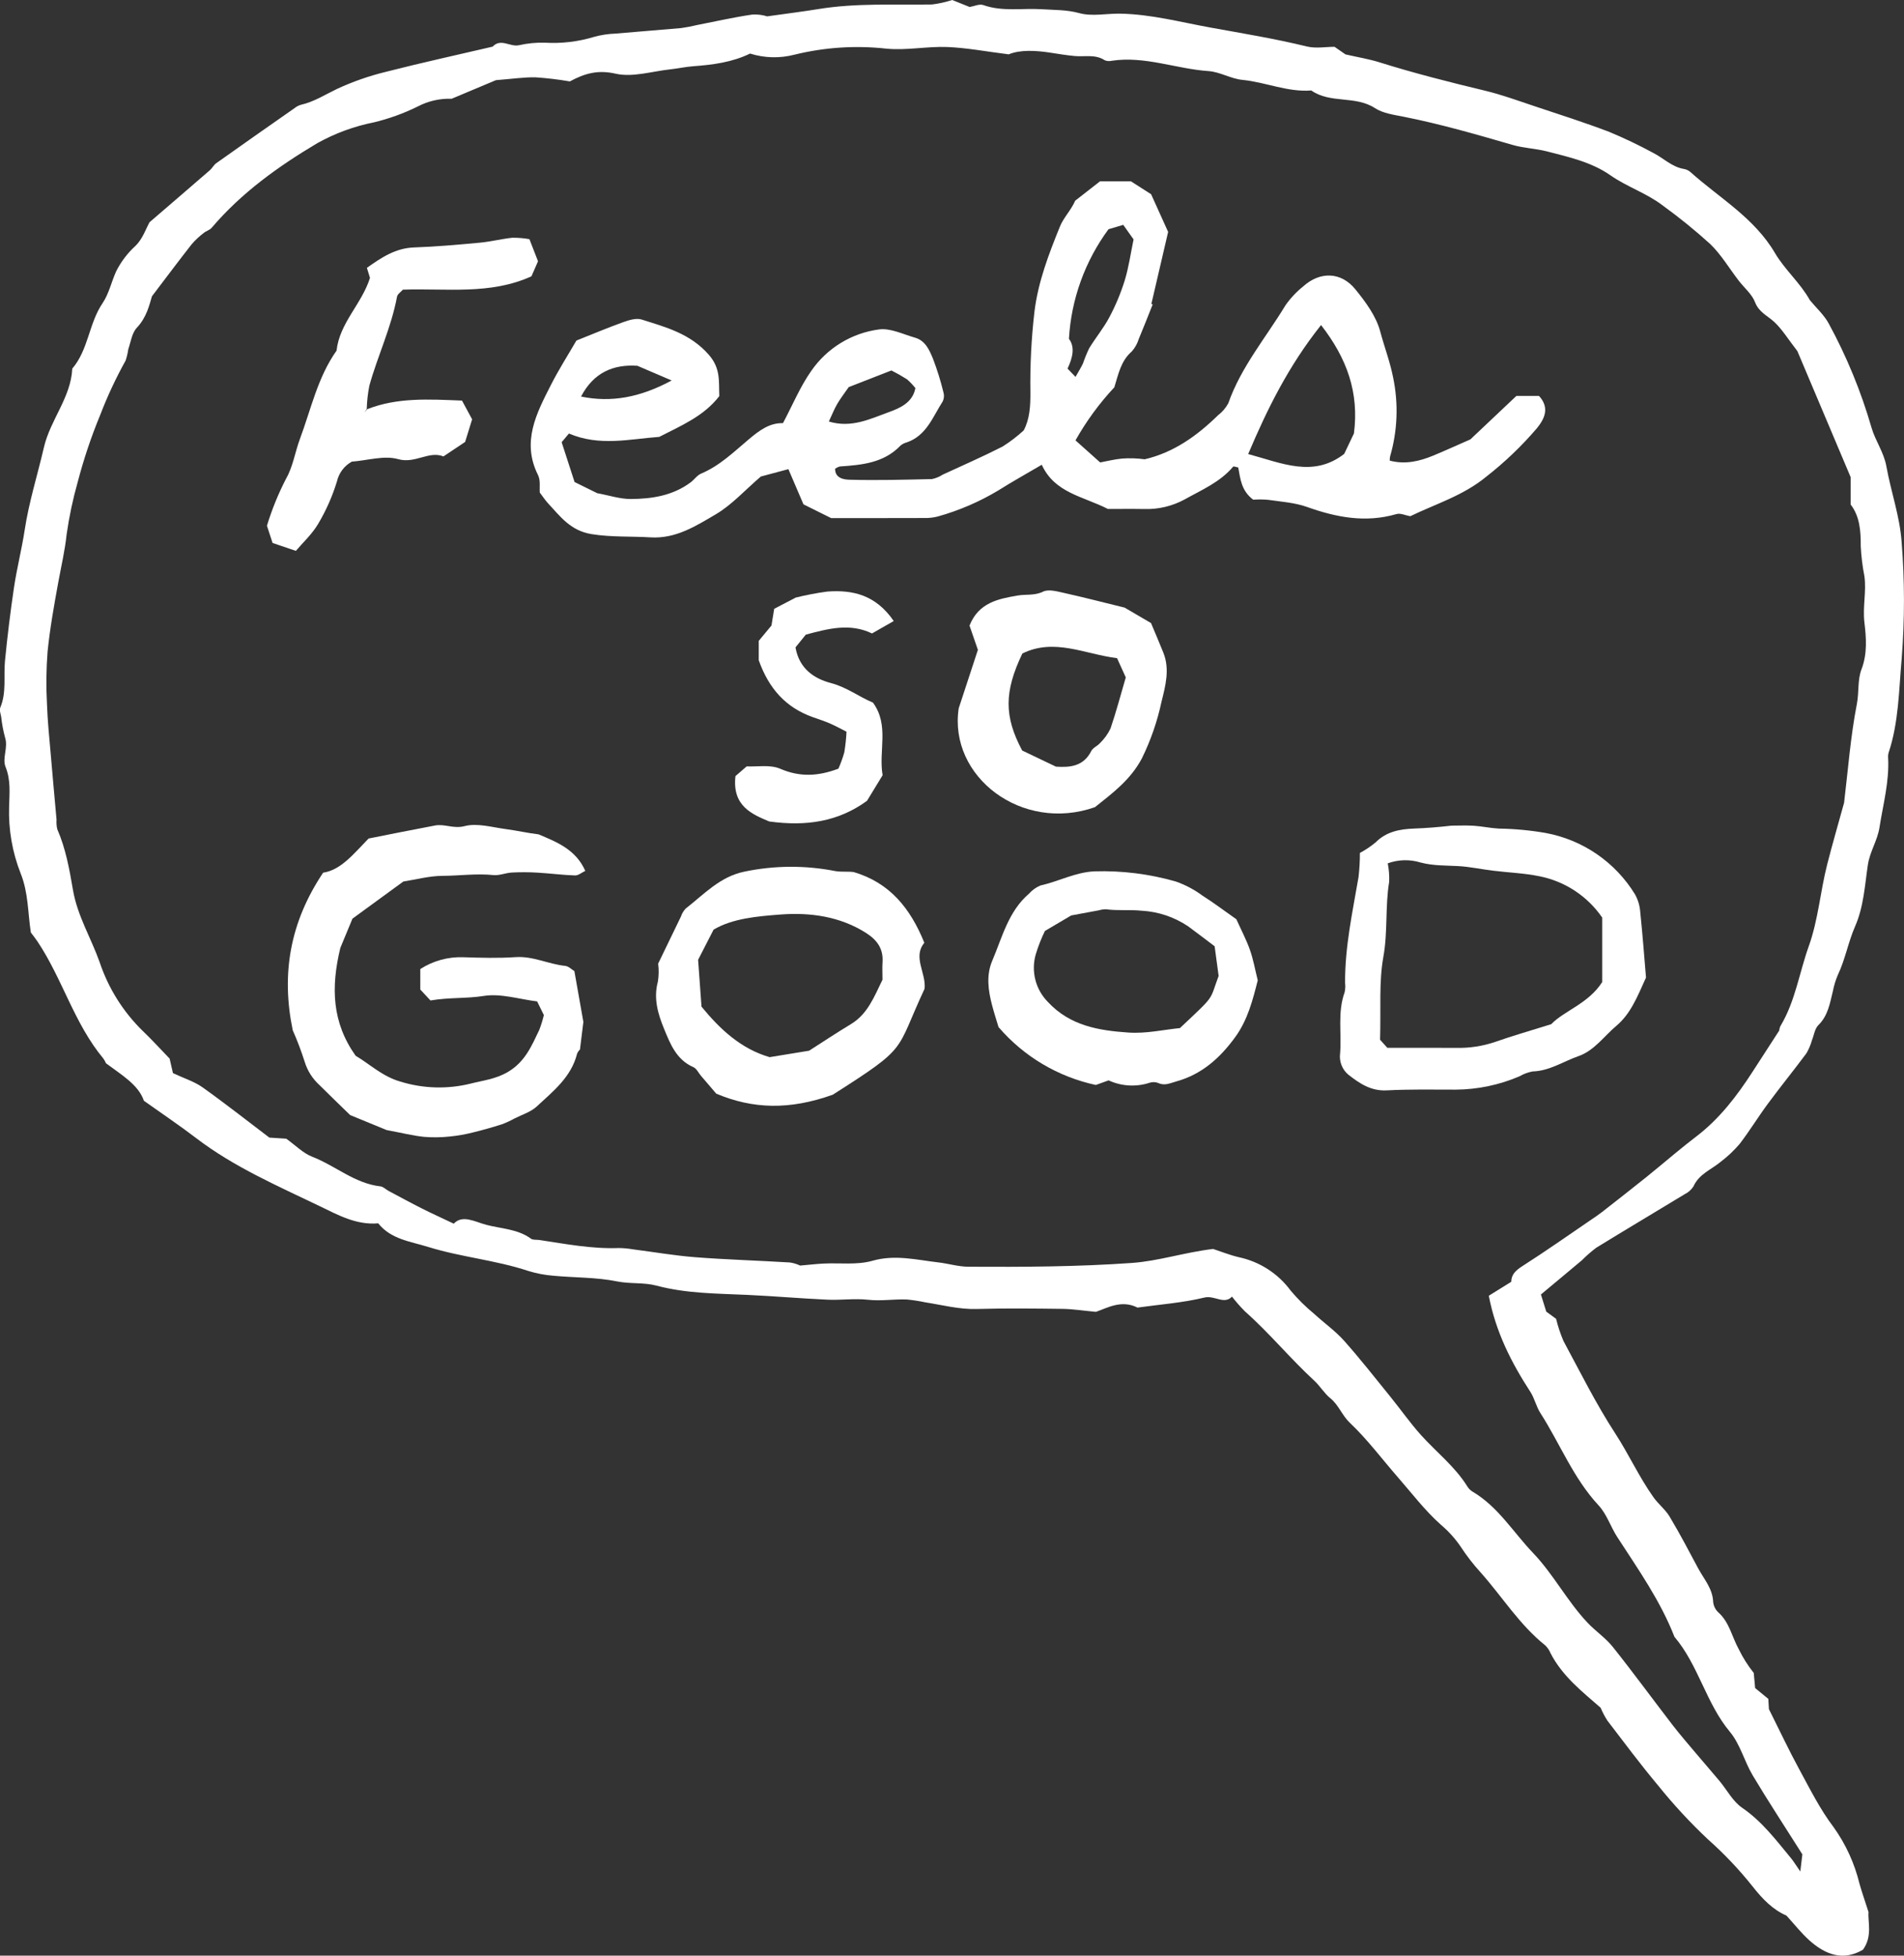 <svg width="259" height="266" viewBox="0 0 259 266" fill="none" xmlns="http://www.w3.org/2000/svg">
<rect x="0" y="0" width="259" height="266" fill="#333333" stroke="none"/>
<g clip-path="url(#clip0_182_437)">
<path d="M20.345 30.224C23.411 27.585 25.992 25.374 28.553 23.148C28.873 22.87 29.072 22.442 29.411 22.202C32.954 19.687 36.51 17.187 40.077 14.702C40.325 14.503 40.608 14.353 40.912 14.259C42.711 13.857 44.23 12.866 45.861 12.087C47.981 11.106 50.191 10.333 52.46 9.779C57.286 8.542 62.156 7.479 67.008 6.345C68.138 5.148 69.401 6.434 70.612 6.147C71.761 5.89 72.938 5.775 74.116 5.807C76.367 5.942 78.624 5.677 80.782 5.024C81.737 4.758 82.719 4.605 83.709 4.571C86.69 4.302 89.675 4.09 92.655 3.819C93.385 3.718 94.109 3.579 94.825 3.404C97.318 2.918 99.8 2.352 102.311 1.984C103.003 1.937 103.697 2.019 104.359 2.225C107.152 1.83 109.253 1.571 111.336 1.231C116.462 0.395 121.626 0.692 126.784 0.61C127.716 0.494 128.636 0.289 129.529 -4.57764e-05L131.901 0.951C132.529 0.848 133.235 0.503 133.752 0.687C136.375 1.622 139.072 1.083 141.729 1.257C143.423 1.368 145.103 1.315 146.811 1.784C148.584 2.27 150.528 1.82 152.4 1.857C156.604 1.939 160.602 3.013 164.676 3.752C169.051 4.546 173.438 5.261 177.765 6.321C178.988 6.62 180.346 6.367 181.536 6.367L183.028 7.4C184.726 7.789 186.207 8.027 187.623 8.469C192.366 9.957 197.176 11.175 202.008 12.335C204.27 12.878 206.47 13.687 208.682 14.424C212.096 15.562 215.529 16.653 218.889 17.933C220.932 18.782 222.93 19.736 224.875 20.791C226.284 21.503 227.428 22.716 229.079 22.985C229.399 23.041 229.698 23.183 229.944 23.397C233.897 26.94 238.622 29.608 241.449 34.418C242.783 36.688 244.905 38.497 246.19 40.821C247.057 41.874 248.119 42.822 248.758 43.999C251.203 48.489 253.153 53.231 254.573 58.141C255.099 59.964 256.261 61.509 256.604 63.431C257.218 66.868 258.435 70.242 258.675 73.692C259.098 78.965 259.102 84.263 258.688 89.536C258.301 93.831 258.295 98.242 256.894 102.421C256.837 102.63 256.818 102.848 256.84 103.064C257.015 106.3 256.159 109.389 255.665 112.542C255.38 114.359 254.357 115.806 254.081 117.65C253.667 120.427 253.521 123.327 252.343 126.011C251.41 128.142 251.004 130.507 250.005 132.596C249.7 133.309 249.472 134.052 249.326 134.813C248.918 136.456 248.672 138.135 247.348 139.44C246.859 139.92 246.759 140.795 246.479 141.488C246.305 142.104 246.056 142.696 245.737 143.251C244.019 145.564 242.2 147.803 240.486 150.12C239.158 151.915 237.996 153.833 236.634 155.6C235.877 156.487 235.027 157.291 234.098 157.997C232.813 159.074 231.12 159.67 230.36 161.369C230.069 161.824 229.658 162.19 229.171 162.426C225.163 164.864 221.128 167.256 217.133 169.714C216.447 170.231 215.8 170.796 215.195 171.406C213.398 172.92 211.587 174.419 209.611 176.069C209.82 176.741 210.093 177.62 210.336 178.399L211.675 179.381C211.927 180.412 212.262 181.422 212.679 182.399C214.955 186.614 217.091 190.928 219.698 194.932C221.555 197.782 222.957 200.885 224.92 203.648C225.579 204.577 226.535 205.312 227.116 206.28C228.487 208.571 229.734 210.938 230.99 213.298C231.779 214.777 232.977 216.066 233.042 217.899C233.099 218.442 233.352 218.947 233.755 219.317C235.266 220.677 235.599 222.657 236.524 224.319C237.081 225.467 237.765 226.549 238.562 227.544C238.621 228.179 238.68 228.814 238.751 229.602L240.543 231.073C240.576 231.63 240.619 232.371 240.625 232.468C242.161 235.533 243.362 238.099 244.714 240.582C246.186 243.282 247.568 246.081 249.417 248.513C251.072 250.823 252.268 253.43 252.939 256.191C253.256 257.313 253.644 258.416 254.173 260.069C254.056 261.373 254.752 263.361 253.411 265.194C250.72 266.772 248.3 265.866 246.127 263.919C245.041 262.945 244.13 261.774 243.002 260.542C241.178 259.757 239.773 258.33 238.395 256.571C236.559 254.268 234.528 252.127 232.324 250.173C229.901 247.892 227.638 245.447 225.553 242.854C223.151 239.993 220.919 236.989 218.645 234.019C218.291 233.465 217.985 232.881 217.73 232.275C215.245 230.106 212.522 227.99 210.908 224.837C210.746 224.446 210.506 224.092 210.202 223.796C206.692 220.998 204.354 217.181 201.418 213.885C200.427 212.8 199.525 211.638 198.72 210.408C197.95 209.272 197.026 208.247 195.974 207.363C193.831 205.452 192.062 203.119 190.162 200.941C187.997 198.46 186.015 195.791 183.636 193.539C182.547 192.508 182.109 191.109 180.962 190.179C180.136 189.511 179.573 188.526 178.784 187.798C175.513 184.786 172.691 181.329 169.359 178.377C168.728 177.742 168.135 177.068 167.586 176.36C166.513 177.495 165.224 176.15 163.834 176.486C160.864 177.205 157.773 177.426 154.732 177.85C152.53 176.739 150.608 177.912 149.077 178.432C147.272 178.263 145.902 178.043 144.53 178.026C140.64 177.977 136.749 177.933 132.859 178.042C130.466 178.109 128.202 177.5 125.887 177.141C125.058 176.964 124.22 176.834 123.377 176.751C121.612 176.678 119.863 176.987 118.072 176.786C116.261 176.582 114.401 176.86 112.569 176.776C108.936 176.61 105.31 176.293 101.677 176.125C97.526 175.933 93.374 175.949 89.296 174.863C87.573 174.404 85.719 174.653 83.9 174.284C81.091 173.717 78.156 173.791 75.283 173.519C74.118 173.429 72.967 173.21 71.851 172.864C67.403 171.389 62.702 170.99 58.236 169.6C55.82 168.848 53.184 168.568 51.45 166.393C48.454 166.652 45.938 165.234 43.487 164.054C37.722 161.28 31.816 158.723 26.671 154.792C24.475 153.112 22.171 151.569 19.577 149.724C18.829 147.546 16.597 146.249 14.416 144.621C14.319 144.388 14.195 144.167 14.046 143.963C10.098 139.213 8.495 133.15 5.117 128.082C4.82 127.636 4.482 127.218 4.196 126.833C3.775 124.124 3.871 121.438 2.81 118.8C1.672 115.912 1.137 112.823 1.238 109.721C1.284 107.914 1.486 106.127 0.758 104.319C0.27 103.108 1.141 101.679 0.686 100.309C0.44 99.391 0.264 98.454 0.162 97.509C0.092 97.089 -0.105 96.593 0.036 96.25C0.907 94.182 0.472 92.008 0.678 89.89C1.003 86.555 1.411 83.228 1.902 79.911C2.295 77.288 2.959 74.706 3.358 72.084C3.939 68.261 5.107 64.593 5.973 60.852C6.845 57.086 9.644 54.084 9.831 50.137C12.035 47.561 12.078 43.996 13.95 41.239C14.815 39.963 15.155 38.342 15.8 36.907C16.463 35.59 17.364 34.406 18.457 33.415C19.405 32.485 19.866 31.08 20.345 30.224ZM165.015 169.874C166.077 170.222 167.274 170.706 168.511 170.998C171.341 171.597 173.851 173.213 175.566 175.539C176.537 176.693 177.611 177.756 178.777 178.713C180.114 179.944 181.629 181.009 182.831 182.356C185.027 184.819 187.064 187.428 189.145 189.993C190.544 191.718 191.821 193.55 193.304 195.198C195.403 197.528 197.925 199.475 199.606 202.187C199.776 202.465 200.01 202.699 200.287 202.871C203.78 204.921 205.837 208.4 208.539 211.223C211.314 214.121 213.182 217.783 215.954 220.715C217.042 221.868 218.41 222.778 219.39 224.007C222.161 227.48 224.781 231.073 227.494 234.597C228.54 235.955 229.67 237.249 230.773 238.562C231.807 239.791 232.867 240.998 233.896 242.23C234.925 243.463 235.713 245.016 236.981 245.884C239.702 247.745 241.607 250.296 243.646 252.76C243.953 253.13 244.201 253.551 244.895 254.551C245.07 253.087 245.159 252.333 245.173 252.219C242.692 248.293 240.482 244.936 238.425 241.488C237.282 239.573 236.719 237.235 235.323 235.564C232.06 231.652 231.049 226.491 227.775 222.634C225.864 217.736 222.843 213.451 220.013 209.09C219.086 207.663 218.575 205.957 217.46 204.76C214.009 201.054 212.209 196.35 209.531 192.185C208.963 191.302 208.746 190.194 208.174 189.314C205.606 185.357 203.478 181.22 202.52 176.241L205.572 174.345C205.587 173.337 206.199 172.779 207.109 172.198C210.252 170.192 213.301 168.041 216.384 165.942C216.912 165.582 217.446 165.227 217.949 164.834C219.967 163.258 221.984 161.681 223.982 160.08C225.318 159.01 226.617 157.896 227.942 156.812C228.85 156.07 229.762 155.327 230.694 154.619C233.894 152.193 236.279 149.062 238.431 145.727C239.529 144.025 240.632 142.325 242.056 140.126C242.008 140.321 242.018 139.853 242.226 139.502C244.215 136.156 244.754 132.311 246.038 128.725C247.342 125.09 247.607 121.276 248.548 117.591C249.251 114.825 250.054 112.083 250.851 109.185C251.378 104.817 251.717 100.23 252.589 95.746C252.899 94.153 252.659 92.492 253.221 91.029C254.036 88.903 253.861 86.731 253.614 84.652C253.363 82.525 253.905 80.458 253.614 78.37C253.349 77.019 253.182 75.65 253.116 74.275C253.132 72.195 252.971 70.207 251.74 68.619V64.893C249.155 58.776 246.707 52.987 244.496 47.755C243.208 46.096 242.417 44.776 241.333 43.773C240.416 42.927 239.262 42.475 238.737 41.105C238.317 40.007 237.27 39.154 236.519 38.178C235.234 36.508 234.141 34.642 232.642 33.194C230.595 31.336 228.447 29.593 226.208 27.971C224.015 26.279 221.331 25.428 219.051 23.835C216.5 22.052 213.43 21.365 210.45 20.596C208.911 20.2 207.277 20.154 205.755 19.712C200.861 18.29 195.967 16.876 190.963 15.882C189.616 15.614 188.127 15.419 187.024 14.7C184.353 12.962 180.96 14.126 178.376 12.306C175.139 12.556 172.153 11.171 168.991 10.864C167.433 10.713 165.943 9.775 164.389 9.669C159.98 9.366 155.731 7.585 151.223 8.266C150.905 8.344 150.571 8.318 150.27 8.19C148.979 7.348 147.543 7.751 146.169 7.619C145.116 7.52 144.068 7.352 143.023 7.186C140.885 6.847 138.765 6.747 137.211 7.392C134.104 7.003 131.481 6.496 128.843 6.394C126.094 6.288 123.298 6.886 120.578 6.617C116.394 6.154 112.162 6.431 108.075 7.436C106.086 7.954 103.992 7.902 102.031 7.286C99.611 8.469 96.977 8.813 94.301 9.01C93.249 9.087 92.209 9.324 91.158 9.435C88.676 9.703 86.05 10.55 83.744 10.023C81.38 9.483 79.588 9.95 77.516 11.074C75.982 10.811 74.435 10.626 72.882 10.52C71.338 10.478 69.787 10.723 67.462 10.903L61.438 13.432C59.836 13.377 58.247 13.739 56.827 14.483C54.925 15.422 52.923 16.147 50.86 16.642C48.167 17.177 45.575 18.13 43.177 19.466C37.87 22.624 32.841 26.22 28.788 30.989C28.527 31.296 28.047 31.406 27.725 31.678C27.13 32.127 26.583 32.637 26.093 33.198C24.375 35.384 22.713 37.612 20.668 40.299C20.335 41.427 19.952 43.163 18.616 44.576C17.946 45.285 17.794 46.495 17.453 47.495C17.378 48.016 17.257 48.53 17.093 49.03C15.761 51.427 14.599 53.916 13.617 56.476C12.401 59.421 11.387 62.445 10.581 65.526C9.918 67.864 9.413 70.244 9.068 72.649C8.834 74.884 8.321 77.039 7.922 79.228C7.352 82.354 6.789 85.491 6.471 88.648C6.287 91.016 6.26 93.394 6.391 95.766C6.466 98.038 6.705 100.306 6.899 102.574C7.15 105.549 7.428 108.522 7.691 111.496C7.659 111.924 7.692 112.355 7.787 112.774C8.944 115.422 9.446 118.245 9.926 121.051C10.529 124.573 12.394 127.592 13.56 130.885C14.748 134.436 16.77 137.652 19.458 140.263C20.682 141.429 21.818 142.688 23.073 143.987C23.23 144.67 23.417 145.48 23.527 145.962C25.079 146.691 26.452 147.11 27.56 147.9C30.689 150.129 33.709 152.51 36.641 154.731L38.938 154.88C40.193 155.776 41.22 156.848 42.473 157.334C45.624 158.554 48.25 160.968 51.76 161.366C52.142 161.41 52.481 161.781 52.852 161.979C54.368 162.787 55.877 163.608 57.41 164.381C58.692 165.029 60.003 165.619 61.726 166.438C62.91 165.164 64.598 166.187 66.156 166.596C68.19 167.131 70.414 167.154 72.224 168.476C72.501 168.678 72.981 168.602 73.367 168.657C76.943 169.196 80.506 169.886 84.159 169.752C84.799 169.758 85.439 169.815 86.07 169.924C88.91 170.287 91.739 170.781 94.59 171.001C98.865 171.332 103.156 171.453 107.437 171.715C107.924 171.783 108.398 171.925 108.842 172.136C110.177 172.02 111.101 171.909 112.03 171.864C114.249 171.754 116.585 172.08 118.661 171.488C121.765 170.604 124.661 171.362 127.637 171.705C129.004 171.862 130.359 172.288 131.721 172.295C139.14 172.336 146.551 172.304 153.971 171.78C157.618 171.517 161.005 170.367 165.015 169.874Z" fill="white"/>
<path d="M189.04 62.648C191.123 63.203 193.075 62.751 194.973 61.964C196.668 61.26 198.341 60.497 200.016 59.764L206.278 53.848H209.347C210.865 55.491 210.065 57.011 209.067 58.245C207 60.662 204.695 62.866 202.189 64.825C199.061 67.413 195.283 68.544 191.836 70.214C191.181 70.099 190.502 69.764 189.966 69.92C185.762 71.144 181.787 70.377 177.785 68.951C176.119 68.358 174.274 68.242 172.499 67.983C171.824 67.924 171.144 67.918 170.468 67.965C168.837 66.733 168.723 65.092 168.438 63.587C168.136 63.532 167.81 63.393 167.744 63.472C165.966 65.59 163.446 66.64 161.131 67.939C159.448 68.851 157.552 69.299 155.638 69.235C153.91 69.205 152.181 69.229 150.711 69.229C147.34 67.502 143.46 67.059 141.712 63.213C139.605 64.452 137.672 65.523 135.807 66.702C133.244 68.242 130.486 69.431 127.607 70.239C126.988 70.403 126.349 70.476 125.71 70.457C121.386 70.475 117.063 70.466 113.053 70.466L109.295 68.598L107.245 63.812L103.494 64.815C101.317 66.684 99.55 68.67 97.369 69.953C94.671 71.538 91.918 73.304 88.493 73.09C85.829 72.924 83.186 73.085 80.488 72.651C77.591 72.188 76.21 70.237 74.523 68.426C74.16 68.035 73.868 67.578 73.43 67.001C73.373 66.312 73.548 65.339 73.192 64.629C70.918 60.096 72.978 56.215 74.949 52.342C76.01 50.255 77.278 48.273 78.408 46.321C80.65 45.429 82.705 44.559 84.802 43.809C85.582 43.53 86.559 43.233 87.282 43.462C90.588 44.509 93.885 45.362 96.419 48.253C98.063 50.133 97.76 51.908 97.847 53.876C95.719 56.644 92.6 57.913 89.681 59.421C85.608 59.72 81.543 60.743 77.393 58.965L76.401 60.146C76.992 61.969 77.575 63.769 78.158 65.562L81.236 67.08C82.876 67.382 84.335 67.878 85.794 67.872C88.68 67.861 91.527 67.415 93.945 65.61C94.442 65.24 94.824 64.65 95.367 64.419C97.891 63.36 99.822 61.467 101.85 59.76C103.304 58.535 104.697 57.501 106.507 57.555C107.829 55.069 108.851 52.571 110.37 50.426C111.427 48.901 112.79 47.613 114.374 46.646C115.958 45.678 117.727 45.052 119.567 44.808C121.122 44.595 122.846 45.469 124.47 45.929C125.873 46.326 126.422 47.608 126.906 48.773C127.474 50.257 127.948 51.775 128.325 53.319C128.457 53.735 128.429 54.185 128.247 54.582C126.886 56.683 126.043 59.255 123.33 60.178C123.021 60.257 122.735 60.404 122.492 60.609C120.224 62.978 117.247 63.241 114.239 63.447C114.011 63.513 113.795 63.616 113.599 63.751C113.584 65.117 114.907 65.233 115.595 65.251C119.317 65.349 123.045 65.251 126.77 65.161C127.292 65.054 127.79 64.85 128.236 64.558C130.953 63.302 133.701 62.103 136.367 60.745C137.395 60.099 138.362 59.361 139.256 58.54C140.079 56.984 140.177 55.201 140.164 53.37C140.108 49.691 140.294 46.014 140.72 42.36C141.227 38.28 142.671 34.541 144.183 30.811C144.677 29.59 145.703 28.584 146.259 27.296L149.633 24.664H153.842L156.585 26.419C157.212 27.803 157.902 29.338 158.9 31.544C158.244 34.364 157.43 37.859 156.617 41.355L156.805 41.39C156.172 42.971 155.557 44.562 154.896 46.131C154.707 46.749 154.387 47.318 153.958 47.801C152.476 49.086 152.139 50.863 151.582 52.68C149.538 54.867 147.764 57.29 146.298 59.898L149.655 62.898C150.572 62.73 151.6 62.468 152.637 62.371C153.662 62.297 154.693 62.33 155.711 62.47C159.648 61.556 162.837 59.274 165.696 56.474C166.269 56.037 166.743 55.484 167.085 54.85C168.819 49.907 172.197 45.928 174.857 41.533C175.539 40.558 176.358 39.686 177.288 38.943C179.555 36.899 182.42 36.953 184.365 39.346C185.759 41.062 187.195 43.002 187.746 45.072C188.301 47.155 189.084 49.194 189.508 51.355C190.249 54.911 190.107 58.593 189.095 62.081C189.059 62.268 189.04 62.458 189.04 62.648ZM179.703 44.213C175.248 49.813 172.379 55.648 169.789 61.758C174.369 62.989 178.636 65.005 182.851 61.736L184.175 58.956C184.891 53.42 183.25 48.775 179.703 44.213ZM150.788 31.179C147.587 35.522 145.718 40.699 145.407 46.082C146.256 47.203 145.921 48.638 145.219 50.136L146.302 51.264C146.726 50.506 147.063 49.984 147.319 49.427C147.56 48.725 147.841 48.038 148.161 47.368C149.035 45.934 150.127 44.624 150.908 43.146C151.758 41.551 152.456 39.88 152.993 38.154C153.545 36.353 153.803 34.462 154.2 32.564L152.796 30.585L150.788 31.179ZM121.256 50.389L115.451 52.653C114.832 53.548 114.305 54.219 113.882 54.952C113.473 55.66 113.171 56.431 112.748 57.333C115.827 58.264 118.406 56.962 120.89 56.063C122.297 55.553 124.147 54.816 124.519 52.788C124.177 52.353 123.794 51.952 123.375 51.59C122.69 51.153 121.983 50.752 121.256 50.387V50.389ZM79.04 53.938C83.116 54.779 87.052 54.08 91.367 51.751L86.709 49.754C83.478 49.528 80.757 50.645 79.042 53.936L79.04 53.938Z" fill="white"/>
<path d="M73.98 138.066L73.067 136.208C70.628 135.909 68.125 135.094 65.81 135.462C63.444 135.838 61.121 135.641 58.556 136.079C58.072 135.558 57.567 135.014 57.172 134.59V131.806C58.912 130.685 60.954 130.123 63.023 130.198C65.395 130.275 67.781 130.343 70.145 130.183C72.51 130.024 74.605 131.143 76.879 131.374C77.35 131.422 77.779 131.875 78.134 132.088C78.549 134.434 78.936 136.622 79.356 138.997C79.231 140.012 79.076 141.266 78.892 142.752C78.718 142.913 78.583 143.112 78.498 143.334C77.697 146.513 75.228 148.441 73.003 150.506C72.187 151.258 71 151.613 69.974 152.135C69.429 152.442 68.861 152.704 68.274 152.92C66.974 153.332 65.659 153.71 64.333 154.03C63.309 154.29 62.266 154.474 61.214 154.581C60.035 154.71 58.847 154.726 57.666 154.629C56.204 154.476 54.766 154.113 52.59 153.704L47.633 151.667C46.326 150.394 44.872 148.999 43.446 147.576C42.505 146.722 41.813 145.628 41.444 144.412C40.98 142.955 40.438 141.523 39.819 140.125C38.235 132.47 39.443 125.443 43.955 118.699C46.363 118.334 48.055 116.198 50.14 114.051C52.982 113.491 56.078 112.86 59.183 112.28C60.493 112.034 61.693 112.759 63.188 112.367C64.927 111.912 66.969 112.531 68.867 112.779C70.334 112.971 71.782 113.311 73.262 113.484C75.757 114.535 78.334 115.552 79.616 118.453C79.14 118.676 78.675 119.088 78.219 119.073C76.514 119.018 74.817 118.789 73.113 118.691C71.951 118.622 70.786 118.618 69.624 118.678C68.783 118.724 67.93 119.107 67.118 119.023C64.796 118.784 62.489 119.118 60.177 119.129C58.4 119.137 56.626 119.627 54.865 119.9L47.945 124.95L46.294 128.935C44.997 134.304 45.162 139.076 48.379 143.603C50.228 144.674 51.983 146.402 54.446 147.108C57.541 148.069 60.84 148.168 63.988 147.394C65.699 146.955 67.434 146.781 69.094 145.798C71.425 144.42 72.314 142.267 73.351 140.096C73.607 139.434 73.817 138.756 73.98 138.066Z" fill="white"/>
<path d="M223.905 132.964C222.7 135.636 221.8 137.903 219.884 139.517C218.195 140.939 216.854 142.908 214.728 143.647C212.665 144.364 210.787 145.666 208.485 145.731C207.857 145.847 207.253 146.07 206.7 146.391C203.956 147.571 201.003 148.189 198.016 148.208C194.884 148.203 191.746 148.145 188.621 148.308C186.475 148.417 184.919 147.349 183.408 146.167C182.994 145.818 182.674 145.37 182.48 144.864C182.285 144.359 182.221 143.813 182.294 143.276C182.517 140.511 181.924 137.689 182.908 134.972C183.002 134.55 183.023 134.114 182.971 133.685C182.94 128.804 183.982 124.062 184.801 119.288C184.926 118.201 184.988 117.108 184.986 116.014C185.741 115.609 186.454 115.13 187.115 114.584C188.595 113.1 190.419 112.767 192.385 112.696C194.075 112.634 195.761 112.494 197.443 112.302C198.457 112.302 199.475 112.249 200.485 112.316C201.621 112.392 202.747 112.64 203.883 112.701C206.016 112.732 208.143 112.93 210.245 113.295C212.744 113.755 215.119 114.735 217.214 116.172C219.309 117.61 221.078 119.472 222.404 121.637C222.818 122.377 223.063 123.2 223.121 124.046C223.446 127.164 223.678 130.291 223.905 132.964ZM217.945 133.575V124.803C215.946 121.892 212.887 119.876 209.421 119.187C207.34 118.755 205.185 118.686 203.066 118.422C201.49 118.228 199.924 117.887 198.343 117.8C196.638 117.707 194.971 117.769 193.253 117.318C191.788 116.866 190.216 116.903 188.774 117.425C188.937 118.252 189.003 119.095 188.969 119.937C188.41 123.313 188.796 126.731 188.179 130.143C187.559 133.571 187.858 137.165 187.731 141.419L188.72 142.522C192.246 142.522 195.163 142.503 198.081 142.528C199.896 142.57 201.704 142.291 203.422 141.704C205.712 140.897 208.052 140.231 211.014 139.304C212.741 137.492 216.075 136.514 217.946 133.575H217.945Z" fill="white"/>
<path d="M125.737 128.234C124.12 130.18 126.006 132.335 125.769 134.486C121.715 143.184 123.727 142.246 113.277 148.899C107.397 150.998 102.416 150.853 97.432 148.755C96.739 147.945 96.047 147.137 95.355 146.328C95.011 145.925 94.752 145.335 94.316 145.146C92.003 144.144 91.159 141.951 90.334 139.939C89.519 137.96 88.865 135.819 89.488 133.531C89.623 132.717 89.636 131.887 89.528 131.069C90.681 128.683 91.645 126.677 92.621 124.678C92.757 124.272 92.977 123.899 93.267 123.584C95.765 121.641 97.931 119.232 101.279 118.552C105.347 117.703 109.544 117.678 113.621 118.479C114.455 118.628 115.339 118.501 116.135 118.615C121.018 120.061 123.841 123.53 125.737 128.234ZM120.043 133.26C120.043 132.361 120.001 131.607 120.051 130.859C120.172 129.061 119.322 127.867 117.855 126.926C114.279 124.627 110.182 124.088 106.201 124.386C103.03 124.625 99.643 124.917 97.069 126.443L94.963 130.549C95.119 132.7 95.27 134.783 95.425 136.918C97.94 139.996 100.8 142.662 104.693 143.789L110.062 142.912C111.802 141.802 113.751 140.505 115.752 139.296C118.013 137.93 118.894 135.624 120.043 133.26Z" fill="white"/>
<path d="M168.182 125.033C168.826 126.463 169.527 127.79 170.023 129.185C170.479 130.467 170.713 131.828 171.09 133.338C170.435 135.916 169.749 138.697 168.026 141.063C165.969 143.888 163.495 146.13 159.994 147.097C159.147 147.33 158.445 147.716 157.556 147.305C157.187 147.16 156.778 147.145 156.399 147.265C154.56 147.871 152.559 147.757 150.802 146.946L149.063 147.572C143.908 146.463 139.26 143.697 135.828 139.699C135.547 138.754 135.216 137.748 134.95 136.725C134.422 134.708 134.134 132.647 134.977 130.672C136.339 127.471 137.168 123.96 139.978 121.549C140.402 121.07 140.929 120.693 141.519 120.444C143.991 119.895 146.256 118.643 148.86 118.516C152.597 118.4 156.329 118.864 159.923 119.892C161.226 120.346 162.453 120.994 163.563 121.813C165.087 122.783 166.535 123.875 168.182 125.033ZM142.139 126.625C141.639 127.653 141.221 128.719 140.891 129.813C140.567 130.938 140.549 132.129 140.838 133.264C141.126 134.399 141.712 135.436 142.534 136.271C145.565 139.545 149.498 140.167 153.508 140.444C155.901 140.609 158.344 140.046 160.505 139.835C165.418 135.203 164.465 136.243 165.769 132.74C165.58 131.339 165.427 130.196 165.227 128.707C164.122 127.874 162.866 126.906 161.588 125.969C159.725 124.726 157.563 124.002 155.326 123.873C153.739 123.707 152.079 123.891 150.453 123.677C150.134 123.674 149.817 123.718 149.512 123.809C148.261 124.038 147.011 124.273 145.717 124.514L142.139 126.625Z" fill="white"/>
<path d="M131.882 85.088C133.13 81.955 135.799 81.453 138.444 81C139.58 80.804 140.721 81.043 141.89 80.472C142.627 80.112 143.772 80.433 144.695 80.638C147.371 81.232 150.029 81.922 152.977 82.643L156.573 84.747C157.132 86.085 157.712 87.427 158.253 88.783C159.15 91.026 158.535 93.309 158.002 95.435C157.432 98.109 156.534 100.702 155.327 103.156C153.772 106.087 151.36 107.856 148.95 109.785C139.015 113.285 129.021 105.642 130.411 96.349L133.022 88.391C132.674 87.374 132.294 86.273 131.882 85.088ZM151.953 89.522C147.538 88.971 143.435 86.745 139.071 88.886C136.584 94.087 136.577 97.451 139.046 102.082L143.641 104.276C145.551 104.401 147.396 104.25 148.451 102.138C148.671 101.699 149.289 101.472 149.631 101.072C150.224 100.501 150.709 99.827 151.063 99.084C151.843 96.799 152.459 94.46 153.139 92.137L151.953 89.522Z" fill="white"/>
<path d="M49.935 55.663C54.039 54.041 58.313 54.305 62.846 54.487L64.223 57.033L63.27 60.111L60.322 62.079C58.331 61.281 56.483 63.107 54.161 62.45C52.255 61.912 49.993 62.629 47.852 62.791C47.347 63.072 46.908 63.455 46.561 63.916C46.214 64.377 45.968 64.905 45.838 65.467C45.223 67.483 44.368 69.419 43.292 71.232C42.458 72.654 41.182 73.818 40.247 74.925L37.078 73.853C36.916 73.354 36.623 72.458 36.312 71.508C36.987 69.291 37.862 67.14 38.928 65.082C39.856 63.462 40.135 61.482 40.8 59.698C42.315 55.638 43.211 51.318 45.782 47.693C46.192 43.909 49.217 41.345 50.329 37.796C50.217 37.433 50.072 36.962 49.909 36.431C51.943 34.984 53.837 33.741 56.339 33.655C59.325 33.552 62.308 33.284 65.285 33.007C66.763 32.869 68.218 32.492 69.695 32.337C70.474 32.33 71.251 32.394 72.017 32.529L73.186 35.537L72.294 37.581C66.668 40.143 60.702 39.19 54.804 39.398C54.533 39.711 54.072 40 54.006 40.36C53.229 44.548 51.37 48.395 50.241 52.466C50.037 53.506 49.919 54.561 49.888 55.62L49.602 56.13L49.935 55.663Z" fill="white"/>
<path d="M121.574 84.469L118.621 86.157C115.601 84.716 112.705 85.497 109.616 86.318L108.209 88.057C108.719 90.96 110.747 92.308 113.04 92.909C115.182 93.47 116.835 94.769 118.75 95.566C121.009 98.665 119.484 102.127 120.061 105.442L117.939 108.923C114.037 111.765 109.68 112.424 104.64 111.732C102.326 110.758 99.568 109.643 100.044 105.56L101.569 104.24C102.979 104.311 104.759 103.968 106.134 104.562C108.792 105.71 111.268 105.598 114.05 104.551C114.364 103.836 114.63 103.101 114.846 102.351C115.003 101.415 115.104 100.471 115.15 99.524C114.517 99.206 113.713 98.757 112.872 98.391C112.095 98.053 111.279 97.805 110.482 97.514C106.941 96.224 104.61 93.737 103.213 89.806V87.165C103.72 86.553 104.331 85.817 104.943 85.079C105.062 84.346 105.181 83.614 105.313 82.808L108.242 81.28C109.661 80.928 111.098 80.654 112.547 80.46C115.998 80.213 119.117 80.897 121.574 84.469Z" fill="white"/>
</g>
<defs>
<clipPath id="clip0_182_437">
<rect width="259" height="266" fill="white"/>
</clipPath>
</defs>
</svg>
